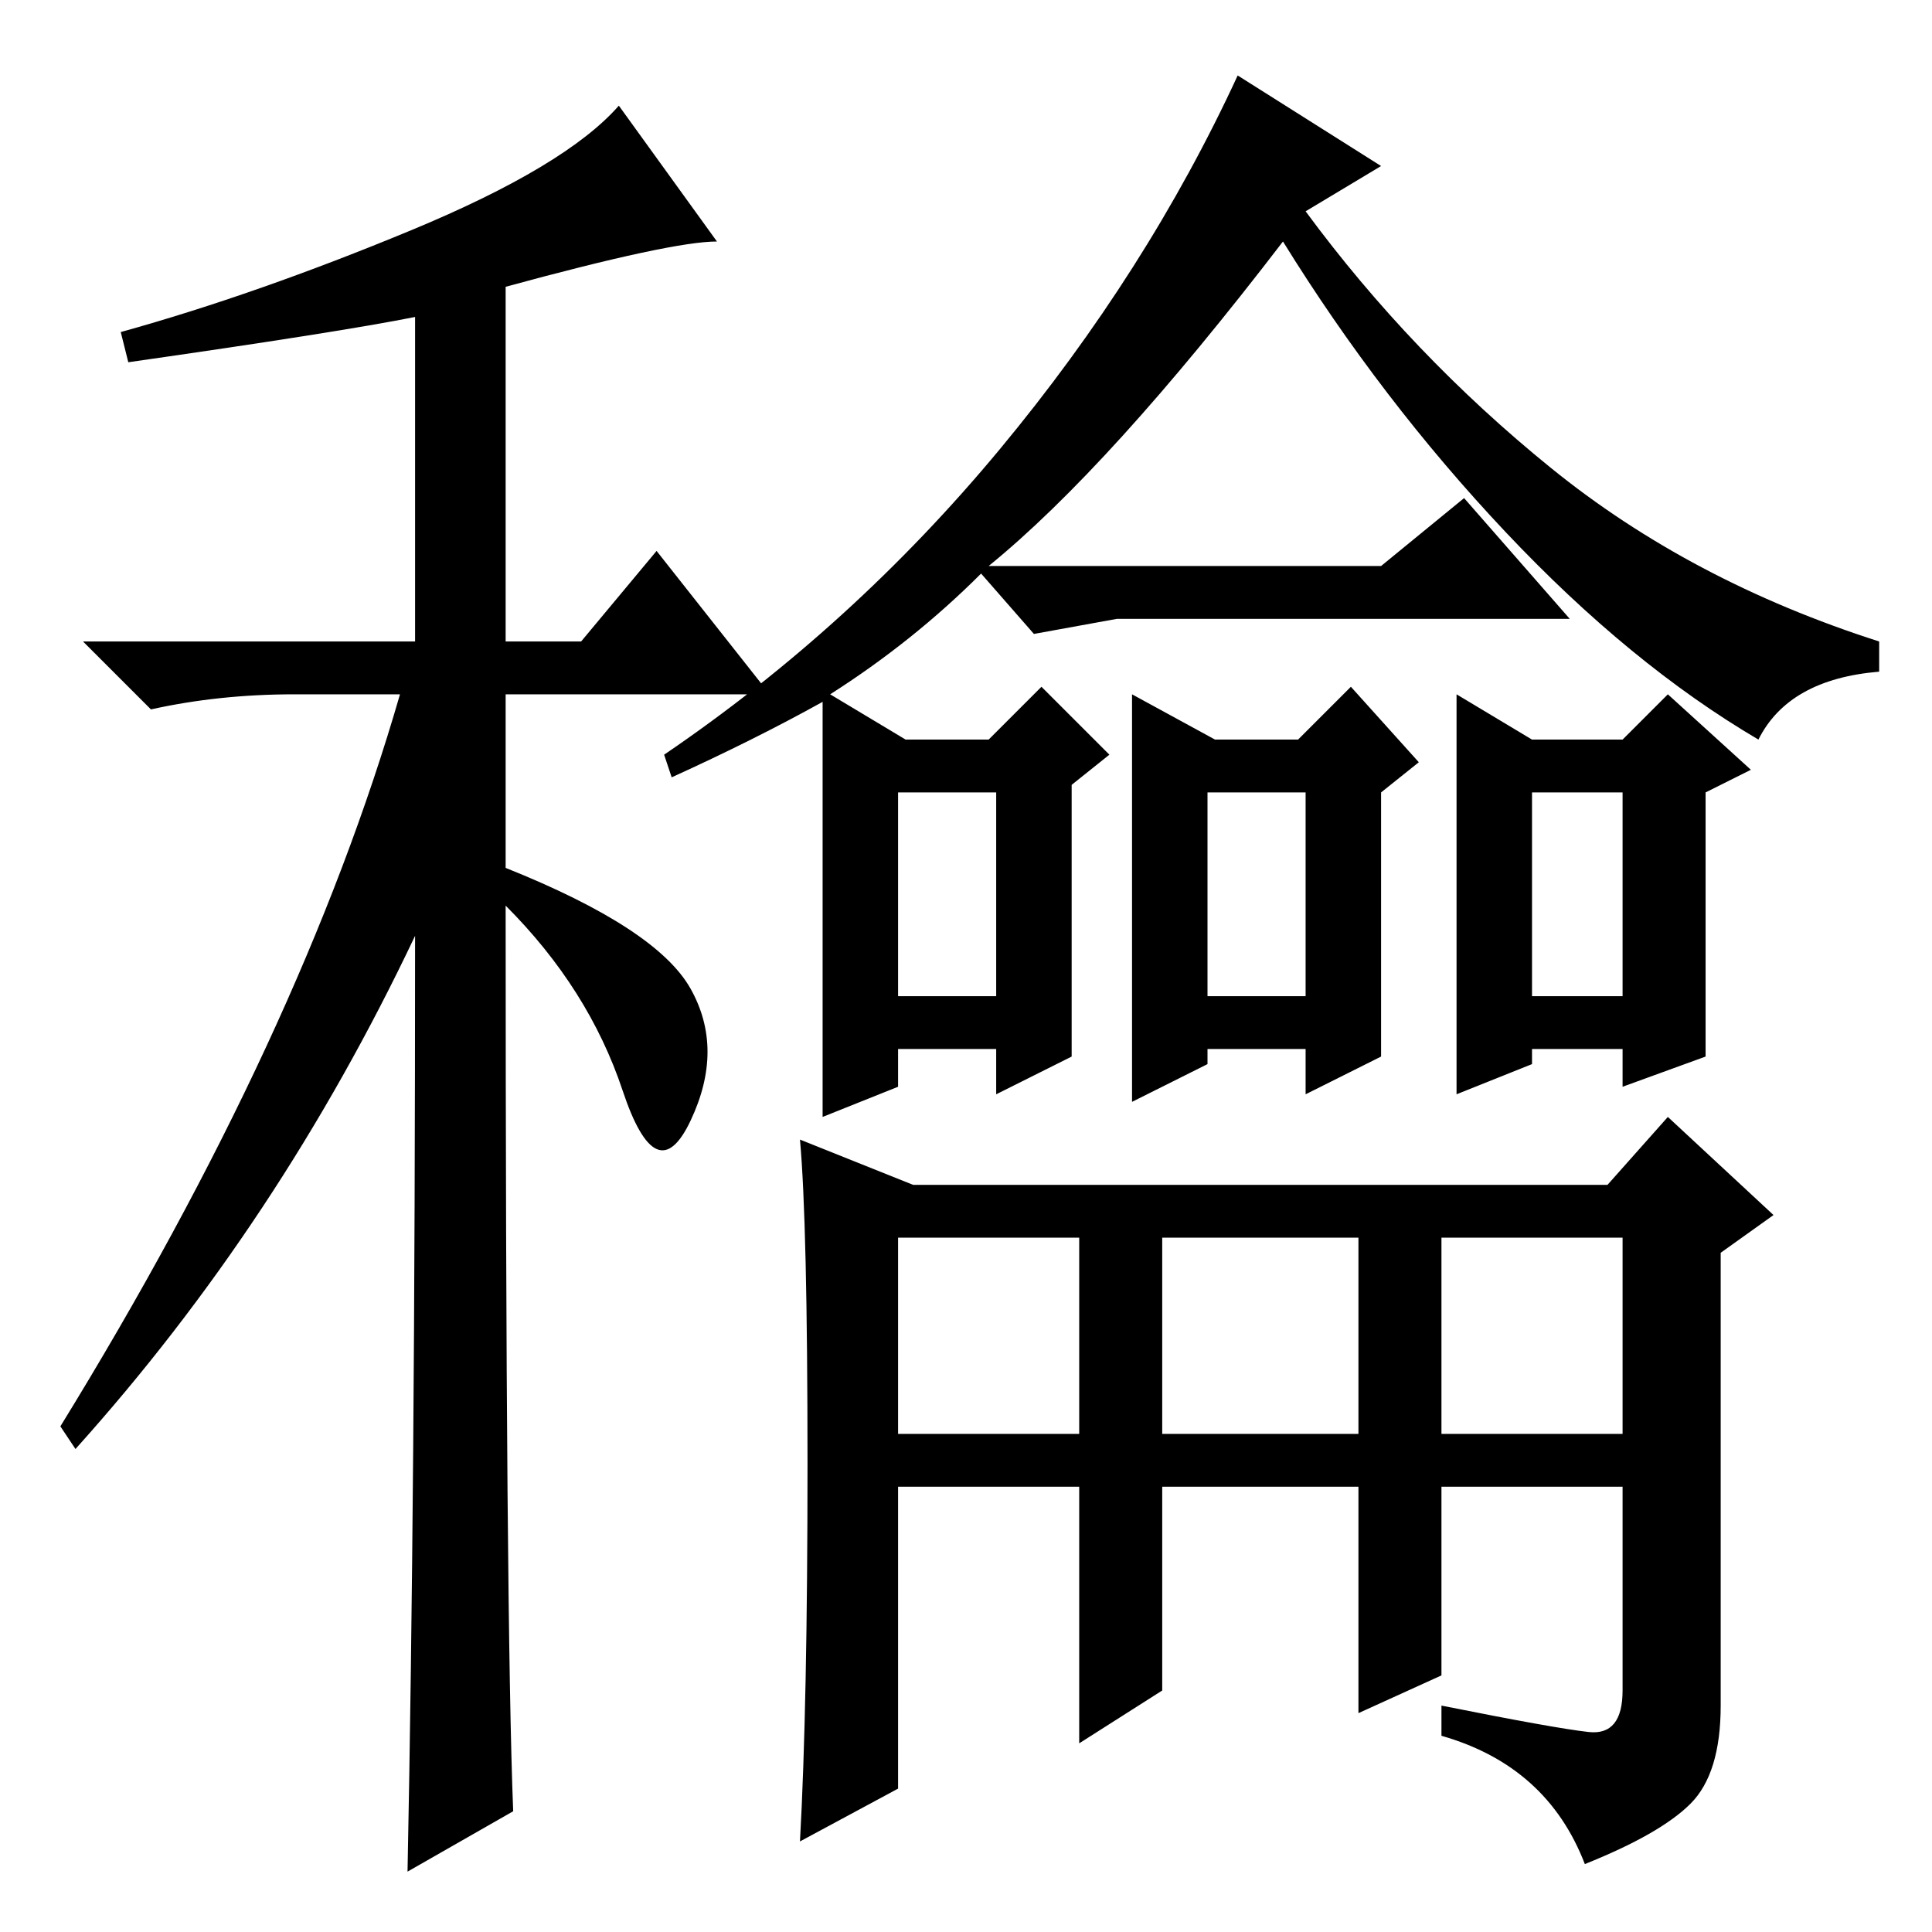 <?xml version="1.0" standalone="no"?>
<!DOCTYPE svg PUBLIC "-//W3C//DTD SVG 1.1//EN" "http://www.w3.org/Graphics/SVG/1.1/DTD/svg11.dtd" >
<svg xmlns="http://www.w3.org/2000/svg" xmlns:xlink="http://www.w3.org/1999/xlink" version="1.1" viewBox="0 -36 256 256">
  <g transform="matrix(1 0 0 -1 0 220)">
   <path fill="currentColor"
d="M17 208l-1 4q18 5 38.5 13.5t27.5 16.5l13 -18q-6 0 -28 -6v-47h10l10 12l15 -19h-35v-23q20 -8 24.5 -16t0 -17.5t-9 4t-15.5 24.5q0 -95 1 -120l-14 -8q1 50 1 124q-18 -38 -45 -68l-2 3q32 52 45 97h-14q-10 0 -19 -2l-9 9h44v43q-10 -2 -38 -6zM119 124h13v27h-13
v-27zM160 124h13v27h-13v-27zM203 124h12v27h-12v-27zM119 66h24v26h-24v-26zM154 66h26v26h-26v-26zM191 66h24v26h-24v-26zM109 163q-9 -5 -20 -10l-1 3q25 17 44.5 40.5t31.5 49.5l19 -12l-10 -6q14 -19 32.5 -34t43.5 -23v-4q-12 -1 -16 -9q-17 10 -33.5 27.5
t-29.5 38.5q-23 -30 -39 -43h52l11 9l14 -16h-60l-11 -2l-7 8q-9 -9 -20 -16l10 -6h11l7 7l9 -9l-5 -4v-36l-10 -5v6h-13v-5l-10 -4v55zM161 158h11l7 7l9 -10l-5 -4v-35l-10 -5v6h-13v-2l-10 -5v54zM203 158h12l6 6l11 -10l-6 -3v-35l-11 -4v5h-12v-2l-10 -4v53zM107 62
q0 32 -1 43l15 -6h92l8 9l14 -13l-7 -5v-60q0 -9 -4 -13t-14 -8q-5 13 -19 17v4q15 -3 19.5 -3.5t4.5 5.5v27h-24v-25l-11 -5v30h-26v-27l-11 -7v34h-24v-40l-13 -7q1 18 1 50z" />
  </g>

</svg>
